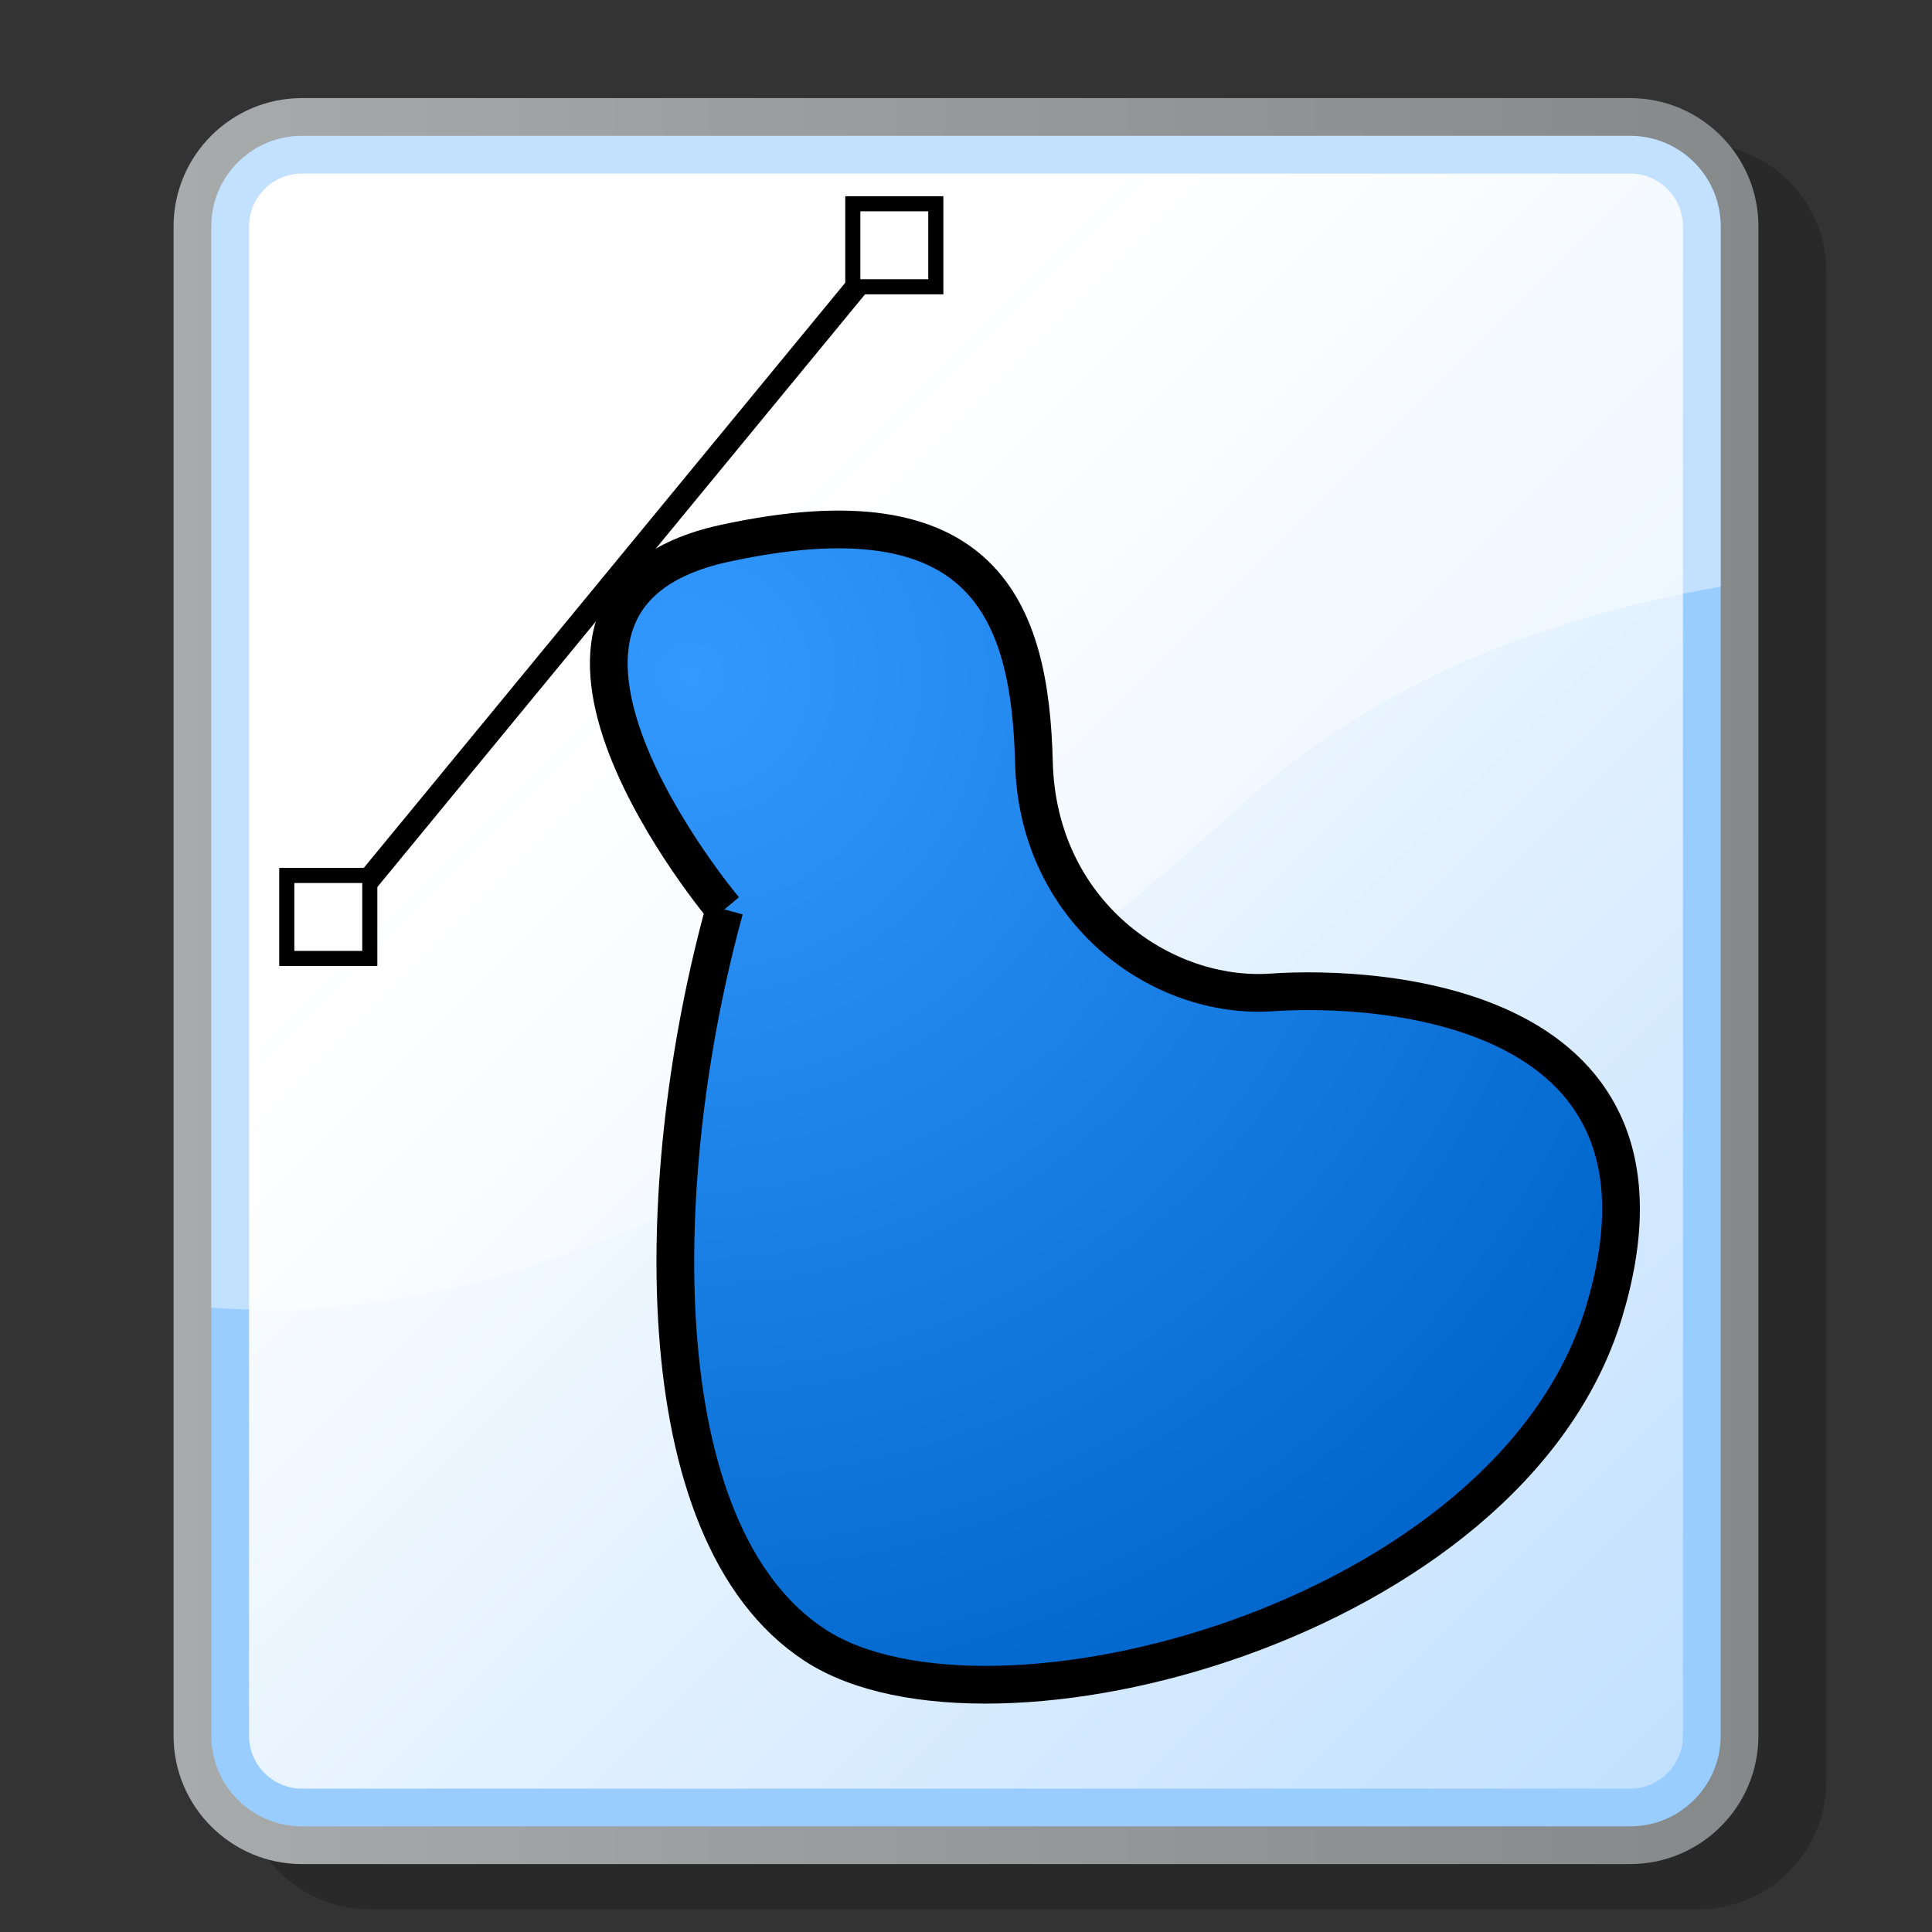 <?xml version="1.0" encoding="UTF-8" standalone="no"?>
<!DOCTYPE svg PUBLIC "-//W3C//DTD SVG 20010904//EN"
"http://www.w3.org/TR/2001/REC-SVG-20010904/DTD/svg10.dtd">
<!-- Created with Sodipodi ("http://www.sodipodi.com/") -->
<svg
   i:viewOrigin="178 524"
   i:rulerOrigin="-178 -268"
   i:pageBounds="178 524 434 268"
   width="48pt"
   height="48pt"
   viewBox="0 0 256 256"
   style="overflow:visible;enable-background:new 0 0 256 256"
   xml:space="preserve"
   xmlns="http://www.w3.org/2000/svg"
   xmlns:ns="&amp;ns_vars;"
   xmlns:i="&amp;ns_ai;"
   xmlns:xml="http://www.w3.org/XML/1998/namespace"
   xmlns:a="http://ns.adobe.com/AdobeSVGViewerExtensions/3.0/"
   xmlns:sodipodi="http://sodipodi.sourceforge.net/DTD/sodipodi-0.dtd"
   xmlns:xlink="http://www.w3.org/1999/xlink"
   id="svg153"
   sodipodi:version="0.32pre"
   sodipodi:docname="/home/cschalle/gnome-themes-extras/Nuvola/icons/scalable/mimetypes/gnome-mime-application-postscript.svg"
   sodipodi:docbase="/home/cschalle/gnome-themes-extras/Nuvola/icons/scalable/mimetypes">
  <rect x="0" y="0" width="256" height="256" fill="#333333" stroke="none"/>
  <defs
     id="defs192" />
  <sodipodi:namedview
     id="base" />
  <g
     id="Layer_3"
     i:layer="yes"
     i:dimmedPercent="50"
     i:rgbTrio="#4F00FFFF4F00"
     style="stroke:#000000;">
    <path
       i:knockout="Off"
       style="opacity:0.2;stroke:none;"
       d="M49,19c-9.374,0-17,7.626-17,17v200c0,9.374,7.626,17,17,17h176c9.374,0,17-7.626,17-17    V36c0-9.374-7.626-17-17-17H49z"
       id="path156" />
    <linearGradient
       id="XMLID_1_"
       gradientUnits="userSpaceOnUse"
       x1="23"
       y1="130"
       x2="233"
       y2="130">
      <stop
         offset="0"
         style="stop-color:#A7ABAC"
         id="stop158" />
      <stop
         offset="1"
         style="stop-color:#85898A"
         id="stop159" />
      <a:midPointStop
         offset="0"
         style="stop-color:#A7ABAC"
         id="midPointStop160" />
      <a:midPointStop
         offset="0.5"
         style="stop-color:#A7ABAC"
         id="midPointStop161" />
      <a:midPointStop
         offset="1"
         style="stop-color:#85898A"
         id="midPointStop162" />
    </linearGradient>
    <path
       i:knockout="Off"
       style="fill:url(#XMLID_1_);stroke:none;"
       d="M40,13c-9.374,0-17,7.626-17,17v200c0,9.374,7.626,17,17,17h176c9.374,0,17-7.626,17-17    V30c0-9.374-7.626-17-17-17H40z"
       id="path163" />
    <path
       i:knockout="Off"
       style="fill:#99CCFF;stroke:none;"
       d="M28,230c0,6.627,5.373,12,12,12h176c6.627,0,12-5.373,12-12V30c0-6.627-5.373-12-12-12H40    c-6.627,0-12,5.373-12,12V230z"
       id="path164" />
    <linearGradient
       id="XMLID_2_"
       gradientUnits="userSpaceOnUse"
       x1="84.503"
       y1="86.503"
       x2="321.502"
       y2="323.502">
      <stop
         offset="0"
         style="stop-color:#FFFFFF"
         id="stop166" />
      <stop
         offset="1"
         style="stop-color:#99CCFF"
         id="stop167" />
      <a:midPointStop
         offset="0"
         style="stop-color:#FFFFFF"
         id="midPointStop168" />
      <a:midPointStop
         offset="0.5"
         style="stop-color:#FFFFFF"
         id="midPointStop169" />
      <a:midPointStop
         offset="1"
         style="stop-color:#99CCFF"
         id="midPointStop170" />
    </linearGradient>
    <path
       i:knockout="Off"
       style="fill:url(#XMLID_2_);stroke:none;"
       d="M40,23c-3.859,0-7,3.14-7,7v200c0,3.859,3.141,7,7,7h176c3.859,0,7-3.141,7-7V30    c0-3.86-3.141-7-7-7H40z"
       id="path171" />
    <path
       i:knockout="Off"
       style="opacity:0.4;fill:#FFFFFF;stroke:none;"
       d="M163,108c18.593-17.431,40.938-26.006,65-30.265V30c0-6.627-5.373-12-12-12H40    c-6.627,0-12,5.373-12,12v143.268C77.582,177.009,124.478,142.51,163,108z"
       id="path172" />
    <radialGradient
       id="XMLID_3_"
       cx="91.506"
       cy="89.499"
       r="149.225"
       fx="91.506"
       fy="89.499"
       gradientUnits="userSpaceOnUse">
      <stop
         offset="0"
         style="stop-color:#3399FF"
         id="stop174" />
      <stop
         offset="1"
         style="stop-color:#0066CC"
         id="stop175" />
      <a:midPointStop
         offset="0"
         style="stop-color:#3399FF"
         id="midPointStop176" />
      <a:midPointStop
         offset="0.5"
         style="stop-color:#3399FF"
         id="midPointStop177" />
      <a:midPointStop
         offset="1"
         style="stop-color:#0066CC"
         id="midPointStop178" />
    </radialGradient>
    <path
       i:knockout="Off"
       style="fill:url(#XMLID_3_);stroke-width:5;stroke-miterlimit:6;"
       d="M96,120.5c0,0-34.5-41,0-48.5s40.5,9,41,29s17,31.5,31.5,30.5s56.5,1.5,44,42.5    S131,233,108,218S86.5,155,96,120.5"
       id="path179" />
    <radialGradient
       id="XMLID_4_"
       cx="53.732"
       cy="47.93"
       r="74.94"
       fx="53.732"
       fy="47.93"
       gradientUnits="userSpaceOnUse">
      <stop
         offset="0"
         style="stop-color:#FF9966"
         id="stop181" />
      <stop
         offset="1"
         style="stop-color:#FF6633"
         id="stop182" />
      <a:midPointStop
         offset="0"
         style="stop-color:#FF9966"
         id="midPointStop183" />
      <a:midPointStop
         offset="0.5"
         style="stop-color:#FF9966"
         id="midPointStop184" />
      <a:midPointStop
         offset="1"
         style="stop-color:#FF6633"
         id="midPointStop185" />
    </radialGradient>
    <path
       i:knockout="Off"
       style="fill:url(#XMLID_4_);stroke-width:3;"
       d="M48.5,117l65-79"
       id="path186" />
    <path
       i:knockout="Off"
       style="fill:none;stroke-width:2;"
       d="M49,127H38v-11h11V127z"
       id="path187" />
    <path
       i:knockout="Off"
       style="fill:none;stroke-width:2;"
       d="M124,38h-11V27h11V38z"
       id="path188" />
  </g>
  <g
     id="Layer_2"
     i:layer="yes"
     i:editable="no"
     i:dimmedPercent="50"
     i:rgbTrio="#FFFF4F004F00"
     style="stroke:#000000;">
    <path
       i:knockout="Off"
       style="fill:none;stroke:none;"
       d="M256,256H0V0h256V256z"
       id="path190" />
  </g>
</svg>

